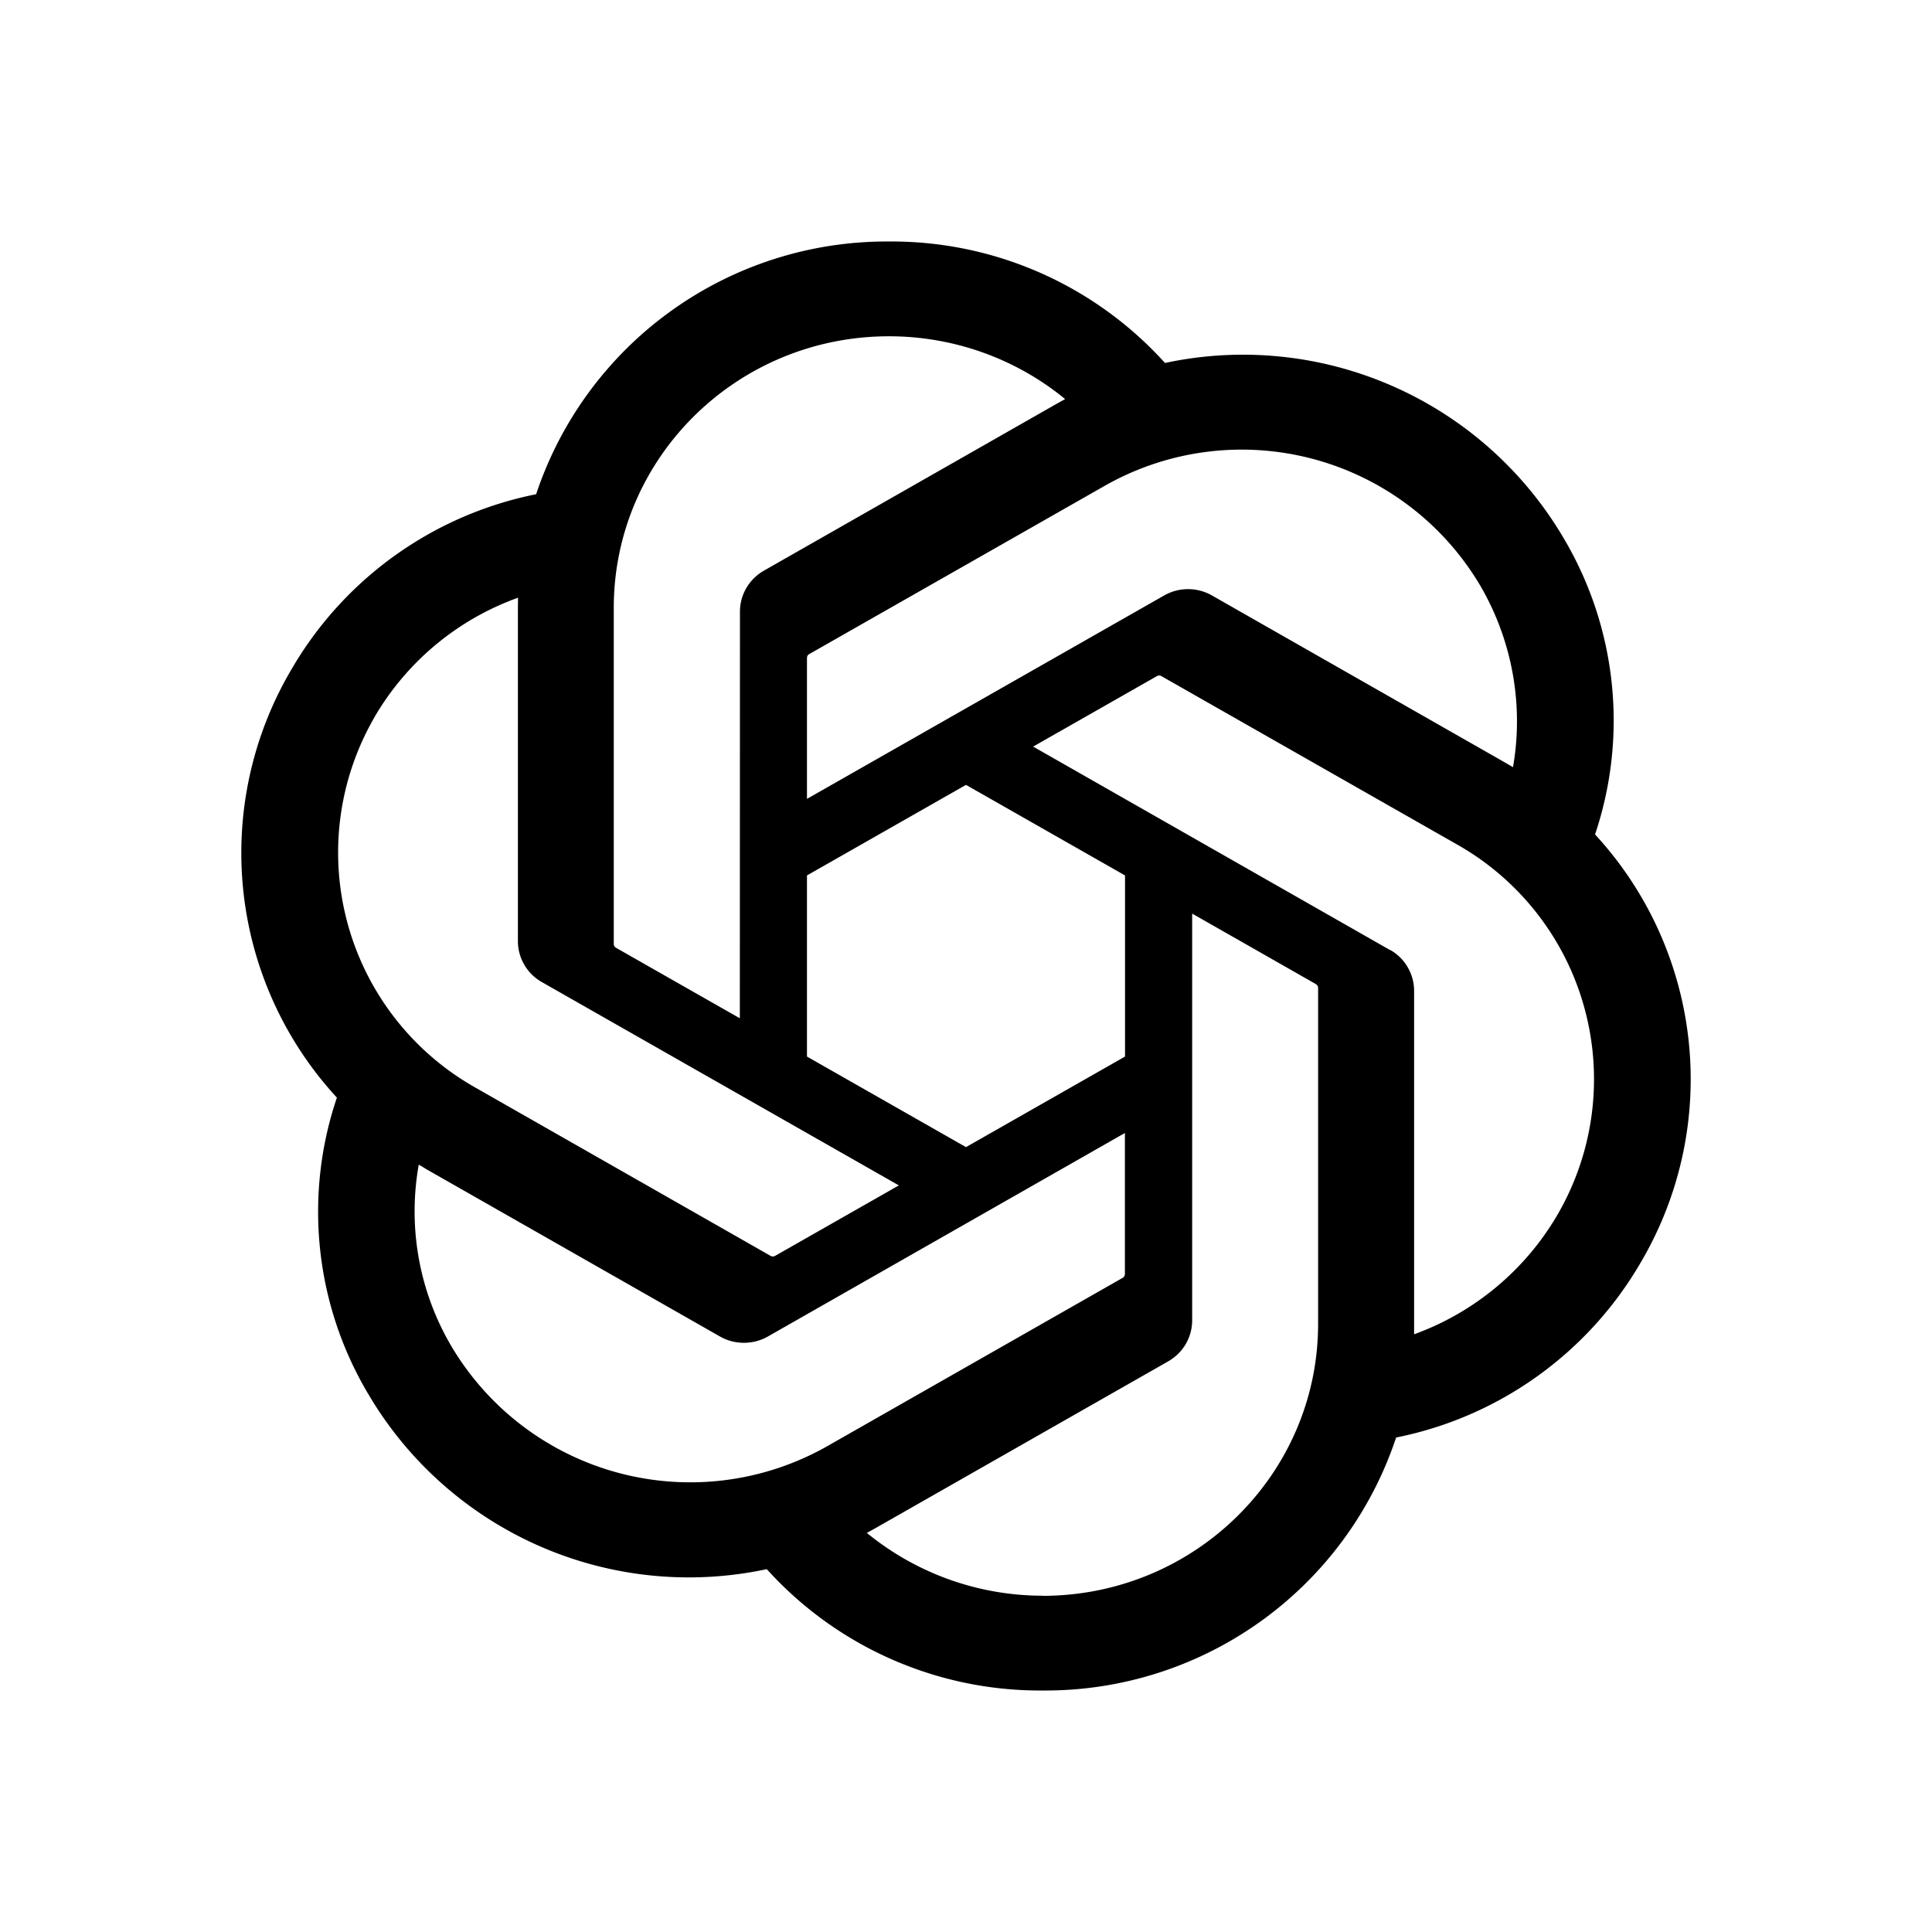 <svg xmlns="http://www.w3.org/2000/svg" width="16" height="16" viewBox="0 0 16 16"><path fill="currentColor" d="M13.209 6.912a2.96 2.96 0 00-.26-2.456 3.08 3.08 0 00-3.301-1.45A3.05 3.05 0 007.363 2 3.06 3.06 0 004.44 4.093a3.03 3.03 0 00-2.026 1.45A2.99 2.99 0 002.79 9.09a2.95 2.95 0 00.26 2.455 3.08 3.08 0 003.3 1.45A3.05 3.05 0 008.638 14a3.06 3.06 0 002.924-2.095 3.03 3.03 0 002.026-1.45 2.99 2.99 0 00-.378-3.544m-4.571 6.304a2.3 2.3 0 01-1.46-.52l.072-.04 2.422-1.38c.124-.07.2-.2.2-.341V7.566l1.023.583a.04.04 0 01.02.028v2.79c-.002 1.24-1.02 2.246-2.277 2.249M3.74 11.152a2.2 2.2 0 01-.272-1.507l.072.043 2.422 1.38c.122.07.275.07.398 0l2.956-1.685v1.167a.04.04 0 01-.014.03l-2.448 1.395a2.3 2.3 0 01-3.114-.823m-.637-5.216A2.26 2.26 0 014.29 4.95l-.001.083v2.76a.39.39 0 00.198.34l2.957 1.684-1.024.583a.04.04 0 01-.034.003L3.937 9.007a2.235 2.235 0 01-.834-3.07m8.409 1.931L8.556 6.183 9.58 5.6a.04.04 0 01.034-.003l2.448 1.394a2.233 2.233 0 01.834 3.073 2.27 2.27 0 01-1.185.986V8.207a.39.39 0 00-.198-.34m1.018-1.513-.072-.042-2.421-1.38a.4.4 0 00-.398 0L6.683 6.616V5.45q0-.02.015-.031l2.448-1.394a2.296 2.296 0 013.113.825c.265.455.361.987.271 1.504zM6.127 8.433 5.103 7.85a.04.04 0 01-.02-.028v-2.79c.001-1.242 1.022-2.248 2.281-2.247.532 0 1.048.184 1.457.52l-.072.04-2.421 1.38c-.124.07-.2.2-.2.34zm.556-1.183L8 6.5l1.317.75v1.5L8 9.5l-1.317-.75z"/></svg>